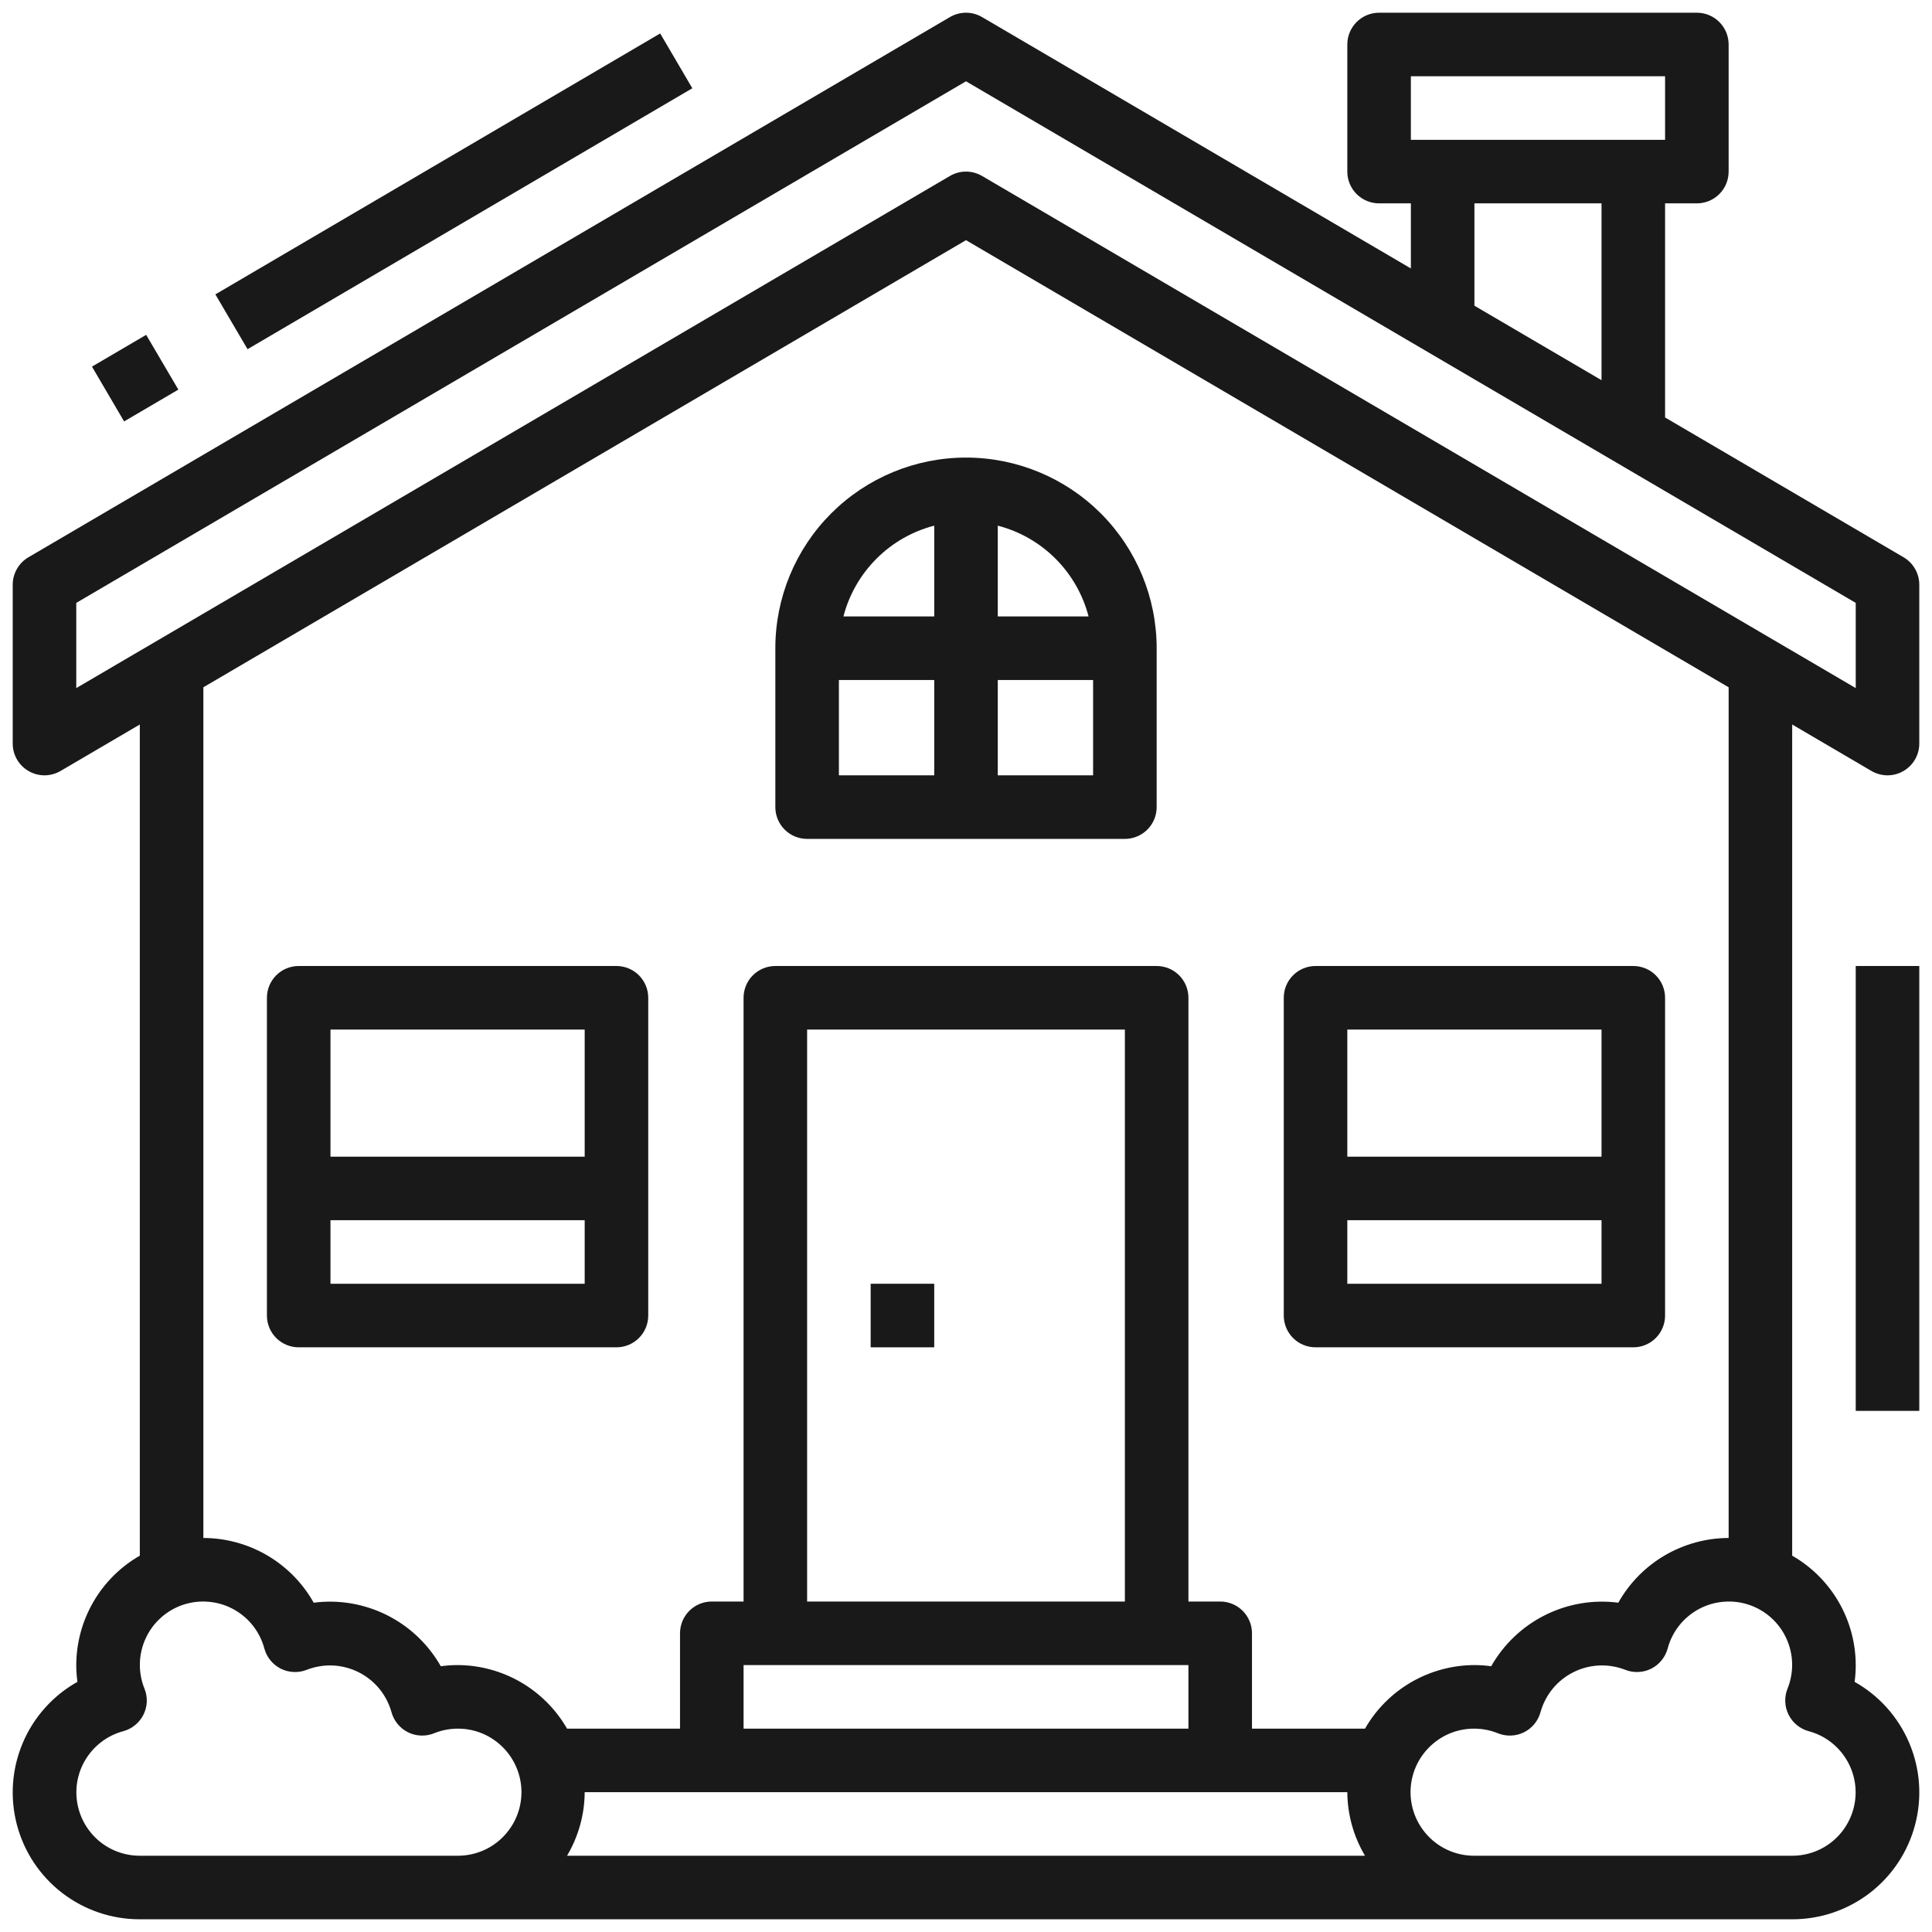 <svg width="38" height="38" viewBox="0 0 38 38" fill="none" xmlns="http://www.w3.org/2000/svg">
<path d="M18.375 25.25H17.125V26.5H18.375V25.25Z" fill="black" fill-opacity="0.9"/>
<path d="M37.441 10.961L32.75 8.211V4H33.375C33.541 4 33.7 3.934 33.817 3.817C33.934 3.7 34 3.541 34 3.375V0.875C34 0.709 33.934 0.55 33.817 0.433C33.7 0.316 33.541 0.25 33.375 0.25H27.125C26.959 0.25 26.8 0.316 26.683 0.433C26.566 0.55 26.5 0.709 26.5 0.875V3.375C26.5 3.541 26.566 3.7 26.683 3.817C26.8 3.934 26.959 4 27.125 4H27.75V5.28L19.316 0.336C19.22 0.28 19.111 0.25 19 0.25C18.889 0.25 18.78 0.28 18.684 0.336L0.559 10.961C0.465 11.016 0.387 11.095 0.333 11.19C0.279 11.284 0.25 11.391 0.25 11.5V14.625C0.25 14.735 0.279 14.843 0.334 14.938C0.39 15.034 0.469 15.112 0.565 15.167C0.66 15.222 0.768 15.25 0.878 15.25C0.988 15.249 1.096 15.219 1.191 15.164L2.75 14.25V30.598C2.371 30.815 2.056 31.129 1.837 31.506C1.618 31.884 1.501 32.313 1.5 32.75C1.5 32.86 1.508 32.971 1.523 33.08C1.041 33.35 0.663 33.773 0.448 34.281C0.232 34.79 0.192 35.355 0.332 35.889C0.472 36.423 0.786 36.896 1.223 37.232C1.661 37.569 2.198 37.751 2.75 37.75H35.25C35.802 37.751 36.339 37.569 36.777 37.232C37.214 36.896 37.528 36.423 37.668 35.889C37.809 35.355 37.768 34.79 37.552 34.281C37.337 33.773 36.959 33.35 36.478 33.08C36.493 32.971 36.5 32.86 36.5 32.75C36.499 32.313 36.383 31.884 36.163 31.506C35.944 31.129 35.629 30.815 35.25 30.598V14.25L36.809 15.164C36.904 15.219 37.012 15.249 37.122 15.25C37.232 15.25 37.34 15.222 37.435 15.167C37.531 15.112 37.61 15.034 37.666 14.938C37.721 14.843 37.75 14.735 37.75 14.625V11.5C37.75 11.391 37.721 11.284 37.667 11.19C37.613 11.095 37.535 11.016 37.441 10.961ZM27.75 1.5H32.75V2.75H27.75V1.5ZM29 4H31.5V7.478L29 6.013V4ZM2.75 36.5C2.448 36.5 2.155 36.391 1.928 36.192C1.7 35.992 1.553 35.717 1.513 35.417C1.473 35.117 1.544 34.813 1.712 34.562C1.88 34.31 2.134 34.128 2.426 34.05C2.511 34.027 2.59 33.986 2.658 33.93C2.727 33.874 2.782 33.804 2.822 33.725C2.861 33.646 2.883 33.56 2.887 33.472C2.89 33.383 2.875 33.296 2.842 33.214C2.778 33.056 2.747 32.887 2.751 32.717C2.755 32.547 2.794 32.379 2.865 32.225C2.936 32.07 3.038 31.932 3.165 31.818C3.291 31.704 3.44 31.618 3.601 31.564C3.763 31.51 3.933 31.49 4.103 31.505C4.273 31.519 4.437 31.568 4.587 31.649C4.737 31.73 4.869 31.84 4.974 31.974C5.079 32.107 5.156 32.261 5.2 32.426C5.223 32.511 5.264 32.59 5.32 32.658C5.376 32.727 5.446 32.782 5.525 32.822C5.604 32.861 5.69 32.883 5.778 32.886C5.867 32.89 5.954 32.875 6.036 32.842C6.2 32.779 6.375 32.75 6.55 32.758C6.725 32.767 6.896 32.812 7.053 32.89C7.21 32.969 7.348 33.079 7.46 33.214C7.571 33.35 7.653 33.507 7.7 33.676C7.723 33.761 7.764 33.84 7.82 33.908C7.876 33.977 7.946 34.032 8.025 34.072C8.104 34.111 8.19 34.133 8.278 34.136C8.367 34.14 8.454 34.125 8.536 34.092C8.707 34.022 8.892 33.992 9.076 34.002C9.261 34.012 9.441 34.063 9.603 34.151C9.765 34.24 9.906 34.363 10.015 34.512C10.124 34.661 10.199 34.832 10.234 35.014C10.269 35.195 10.263 35.382 10.217 35.561C10.171 35.74 10.086 35.906 9.968 36.048C9.85 36.191 9.702 36.305 9.535 36.383C9.367 36.461 9.185 36.501 9 36.5H2.75ZM11.5 35.25H26.5C26.503 35.69 26.623 36.122 26.848 36.5H11.153C11.377 36.122 11.498 35.69 11.5 35.25V35.25ZM22.125 31.5H15.875V20.25H22.125V31.5ZM23.375 32.75V34H14.625V32.75H23.375ZM35.574 34.05C35.867 34.128 36.12 34.31 36.288 34.562C36.456 34.813 36.527 35.117 36.487 35.417C36.447 35.717 36.3 35.992 36.072 36.192C35.845 36.391 35.553 36.5 35.25 36.5H29C28.815 36.501 28.633 36.461 28.465 36.383C28.298 36.305 28.15 36.191 28.032 36.048C27.914 35.906 27.829 35.74 27.783 35.561C27.737 35.382 27.731 35.195 27.766 35.014C27.801 34.832 27.876 34.661 27.985 34.512C28.094 34.363 28.235 34.24 28.397 34.151C28.559 34.063 28.739 34.012 28.924 34.002C29.108 33.992 29.293 34.022 29.464 34.092C29.546 34.125 29.634 34.14 29.722 34.136C29.81 34.133 29.896 34.111 29.975 34.072C30.054 34.032 30.124 33.977 30.18 33.908C30.236 33.84 30.277 33.761 30.3 33.676C30.347 33.507 30.429 33.35 30.54 33.214C30.652 33.079 30.79 32.968 30.947 32.89C31.104 32.811 31.275 32.767 31.45 32.758C31.625 32.75 31.8 32.779 31.964 32.842C32.046 32.875 32.134 32.89 32.222 32.886C32.31 32.883 32.396 32.861 32.475 32.822C32.554 32.782 32.624 32.727 32.68 32.658C32.736 32.59 32.777 32.511 32.8 32.426C32.844 32.261 32.921 32.107 33.026 31.974C33.132 31.84 33.263 31.73 33.413 31.649C33.563 31.568 33.728 31.519 33.897 31.505C34.067 31.49 34.237 31.51 34.399 31.564C34.56 31.618 34.709 31.704 34.835 31.818C34.962 31.932 35.064 32.07 35.135 32.225C35.206 32.379 35.245 32.547 35.249 32.717C35.253 32.887 35.222 33.056 35.158 33.214C35.125 33.296 35.11 33.383 35.114 33.472C35.117 33.56 35.139 33.646 35.179 33.725C35.218 33.804 35.273 33.874 35.342 33.93C35.41 33.986 35.489 34.027 35.574 34.05ZM34 30.25C33.558 30.251 33.124 30.37 32.743 30.593C32.362 30.817 32.047 31.137 31.83 31.523C31.336 31.459 30.835 31.544 30.39 31.767C29.945 31.989 29.576 32.34 29.33 32.773C29.221 32.758 29.11 32.75 29 32.75C28.563 32.751 28.134 32.868 27.756 33.087C27.379 33.306 27.065 33.621 26.848 34H24.625V32.125C24.625 31.959 24.559 31.8 24.442 31.683C24.325 31.566 24.166 31.5 24 31.5H23.375V19.625C23.375 19.459 23.309 19.3 23.192 19.183C23.075 19.066 22.916 19 22.75 19H15.25C15.084 19 14.925 19.066 14.808 19.183C14.691 19.3 14.625 19.459 14.625 19.625V31.5H14C13.834 31.5 13.675 31.566 13.558 31.683C13.441 31.8 13.375 31.959 13.375 32.125V34H11.153C10.935 33.621 10.621 33.306 10.244 33.087C9.866 32.868 9.437 32.751 9 32.75C8.89 32.75 8.779 32.758 8.67 32.773C8.424 32.34 8.055 31.99 7.61 31.767C7.165 31.545 6.664 31.459 6.17 31.523C5.953 31.137 5.638 30.817 5.257 30.593C4.876 30.37 4.442 30.251 4 30.25V13.518L19 4.724L34 13.518V30.25ZM35.162 12.75L19.316 3.461C19.22 3.405 19.111 3.375 19 3.375C18.889 3.375 18.78 3.405 18.684 3.461L2.838 12.75L2.75 12.801L1.5 13.534V11.858L19 1.599L36.5 11.858V13.534L35.25 12.801L35.162 12.75Z" fill="black" fill-opacity="0.9"/>
<path d="M12.985 0.658L4.236 5.79L4.869 6.868L13.617 1.736L12.985 0.658Z" fill="black" fill-opacity="0.9"/>
<path d="M2.875 6.586L1.809 7.211L2.441 8.289L3.508 7.663L2.875 6.586Z" fill="black" fill-opacity="0.9"/>
<path d="M15.25 12.75V15.875C15.25 16.041 15.316 16.2 15.433 16.317C15.55 16.434 15.709 16.5 15.875 16.5H22.125C22.291 16.5 22.45 16.434 22.567 16.317C22.684 16.2 22.75 16.041 22.75 15.875V12.75C22.75 11.755 22.355 10.802 21.652 10.098C20.948 9.395 19.995 9 19 9C18.005 9 17.052 9.395 16.348 10.098C15.645 10.802 15.25 11.755 15.25 12.75ZM18.375 10.339V12.125H16.589C16.701 11.695 16.925 11.303 17.239 10.989C17.553 10.675 17.945 10.45 18.375 10.339V10.339ZM16.5 13.375H18.375V15.25H16.5V13.375ZM19.625 15.25V13.375H21.5V15.25H19.625ZM21.411 12.125H19.625V10.339C20.055 10.45 20.447 10.675 20.761 10.989C21.075 11.303 21.299 11.695 21.411 12.125V12.125Z" fill="black" fill-opacity="0.9"/>
<path d="M25.875 26.5H32.125C32.291 26.5 32.45 26.434 32.567 26.317C32.684 26.2 32.75 26.041 32.75 25.875V19.625C32.75 19.459 32.684 19.3 32.567 19.183C32.45 19.066 32.291 19 32.125 19H25.875C25.709 19 25.55 19.066 25.433 19.183C25.316 19.3 25.25 19.459 25.25 19.625V25.875C25.25 26.041 25.316 26.2 25.433 26.317C25.55 26.434 25.709 26.5 25.875 26.5ZM26.5 25.25V24H31.5V25.25H26.5ZM31.5 20.25V22.75H26.5V20.25H31.5Z" fill="black" fill-opacity="0.9"/>
<path d="M12.125 19H5.875C5.709 19 5.55 19.066 5.433 19.183C5.316 19.3 5.25 19.459 5.25 19.625V25.875C5.25 26.041 5.316 26.2 5.433 26.317C5.55 26.434 5.709 26.5 5.875 26.5H12.125C12.291 26.5 12.45 26.434 12.567 26.317C12.684 26.2 12.75 26.041 12.75 25.875V19.625C12.75 19.459 12.684 19.3 12.567 19.183C12.45 19.066 12.291 19 12.125 19V19ZM11.5 20.25V22.75H6.5V20.25H11.5ZM6.5 25.25V24H11.5V25.25H6.5Z" fill="black" fill-opacity="0.9"/>
<path d="M37.75 19H36.5V27.75H37.75V19Z" fill="black" fill-opacity="0.9"/>
</svg>
